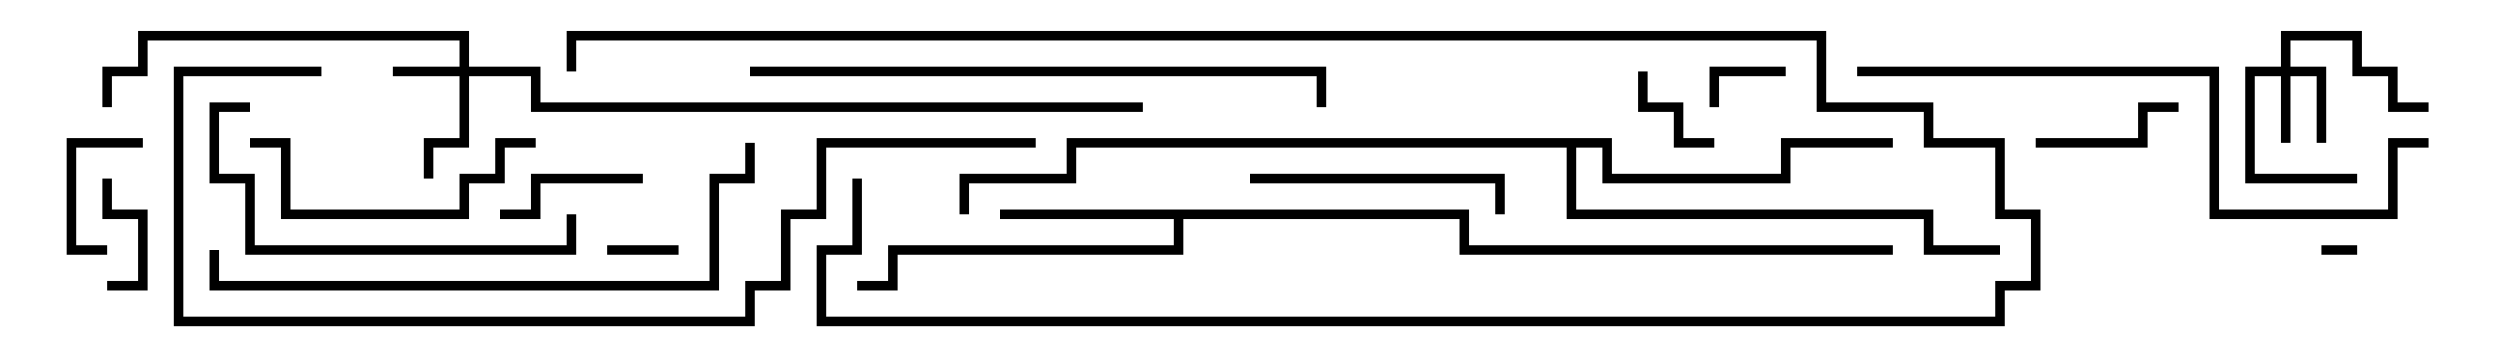 <svg version="1.1" width="105" height="15" xmlns="http://www.w3.org/2000/svg"><path d="M61.7,8.8L61.7,10.3L79.5,10.3L79.5,10.7L61.3,10.7L61.3,9.2L49.7,9.2L49.7,10.7L37.7,10.7L37.7,12.2L36,12.2L36,11.8L37.3,11.8L37.3,10.3L49.3,10.3L49.3,9.2L42,9.2L42,8.8z" stroke="none"/><path d="M67.7,5.8L67.7,7.3L74.8,7.3L74.8,5.8L79.5,5.8L79.5,6.2L75.2,6.2L75.2,7.7L67.3,7.7L67.3,6.2L66.2,6.2L66.2,8.8L81.2,8.8L81.2,10.3L84,10.3L84,10.7L80.8,10.7L80.8,9.2L65.8,9.2L65.8,6.2L45.2,6.2L45.2,7.7L40.7,7.7L40.7,9L40.3,9L40.3,7.3L44.8,7.3L44.8,5.8z" stroke="none"/><path d="M19.3,2.8L19.3,1.7L6.2,1.7L6.2,3.2L4.7,3.2L4.7,4.5L4.3,4.5L4.3,2.8L5.8,2.8L5.8,1.3L19.7,1.3L19.7,2.8L22.7,2.8L22.7,4.3L48,4.3L48,4.7L22.3,4.7L22.3,3.2L19.7,3.2L19.7,6.2L18.2,6.2L18.2,7.5L17.8,7.5L17.8,5.8L19.3,5.8L19.3,3.2L16.5,3.2L16.5,2.8z" stroke="none"/><path d="M95.8,2.8L95.8,1.3L99.2,1.3L99.2,2.8L100.7,2.8L100.7,4.3L102,4.3L102,4.7L100.3,4.7L100.3,3.2L98.8,3.2L98.8,1.7L96.2,1.7L96.2,2.8L97.7,2.8L97.7,6L97.3,6L97.3,3.2L96.2,3.2L96.2,6L95.8,6L95.8,3.2L94.7,3.2L94.7,7.3L99,7.3L99,7.7L94.3,7.7L94.3,2.8z" stroke="none"/><path d="M97.5,10.7L97.5,10.3L99,10.3L99,10.7z" stroke="none"/><path d="M28.5,10.3L28.5,10.7L25.5,10.7L25.5,10.3z" stroke="none"/><path d="M75,2.8L75,3.2L72.2,3.2L72.2,4.5L71.8,4.5L71.8,2.8z" stroke="none"/><path d="M68.8,3L69.2,3L69.2,4.3L70.7,4.3L70.7,5.8L72,5.8L72,6.2L70.3,6.2L70.3,4.7L68.8,4.7z" stroke="none"/><path d="M4.5,12.2L4.5,11.8L5.8,11.8L5.8,9.2L4.3,9.2L4.3,7.5L4.7,7.5L4.7,8.8L6.2,8.8L6.2,12.2z" stroke="none"/><path d="M6,5.8L6,6.2L3.2,6.2L3.2,10.3L4.5,10.3L4.5,10.7L2.8,10.7L2.8,5.8z" stroke="none"/><path d="M85.5,6.2L85.5,5.8L89.8,5.8L89.8,4.3L91.5,4.3L91.5,4.7L90.2,4.7L90.2,6.2z" stroke="none"/><path d="M21,9.2L21,8.8L22.3,8.8L22.3,7.3L27,7.3L27,7.7L22.7,7.7L22.7,9.2z" stroke="none"/><path d="M52.5,7.7L52.5,7.3L63.2,7.3L63.2,9L62.8,9L62.8,7.7z" stroke="none"/><path d="M22.5,5.8L22.5,6.2L21.2,6.2L21.2,7.7L19.7,7.7L19.7,9.2L11.8,9.2L11.8,6.2L10.5,6.2L10.5,5.8L12.2,5.8L12.2,8.8L19.3,8.8L19.3,7.3L20.8,7.3L20.8,5.8z" stroke="none"/><path d="M35.8,7.5L36.2,7.5L36.2,10.7L34.7,10.7L34.7,13.3L83.8,13.3L83.8,11.8L85.3,11.8L85.3,9.2L83.8,9.2L83.8,6.2L80.8,6.2L80.8,4.7L76.3,4.7L76.3,1.7L24.2,1.7L24.2,3L23.8,3L23.8,1.3L76.7,1.3L76.7,4.3L81.2,4.3L81.2,5.8L84.2,5.8L84.2,8.8L85.7,8.8L85.7,12.2L84.2,12.2L84.2,13.7L34.3,13.7L34.3,10.3L35.8,10.3z" stroke="none"/><path d="M10.5,4.3L10.5,4.7L9.2,4.7L9.2,7.3L10.7,7.3L10.7,10.3L23.8,10.3L23.8,9L24.2,9L24.2,10.7L10.3,10.7L10.3,7.7L8.8,7.7L8.8,4.3z" stroke="none"/><path d="M8.8,10.5L9.2,10.5L9.2,11.8L29.8,11.8L29.8,7.3L31.3,7.3L31.3,6L31.7,6L31.7,7.7L30.2,7.7L30.2,12.2L8.8,12.2z" stroke="none"/><path d="M31.5,3.2L31.5,2.8L55.7,2.8L55.7,4.5L55.3,4.5L55.3,3.2z" stroke="none"/><path d="M78,3.2L78,2.8L93.2,2.8L93.2,8.8L100.3,8.8L100.3,5.8L102,5.8L102,6.2L100.7,6.2L100.7,9.2L92.8,9.2L92.8,3.2z" stroke="none"/><path d="M43.5,5.8L43.5,6.2L34.7,6.2L34.7,9.2L33.2,9.2L33.2,12.2L31.7,12.2L31.7,13.7L7.3,13.7L7.3,2.8L13.5,2.8L13.5,3.2L7.7,3.2L7.7,13.3L31.3,13.3L31.3,11.8L32.8,11.8L32.8,8.8L34.3,8.8L34.3,5.8z" stroke="none"/></svg>